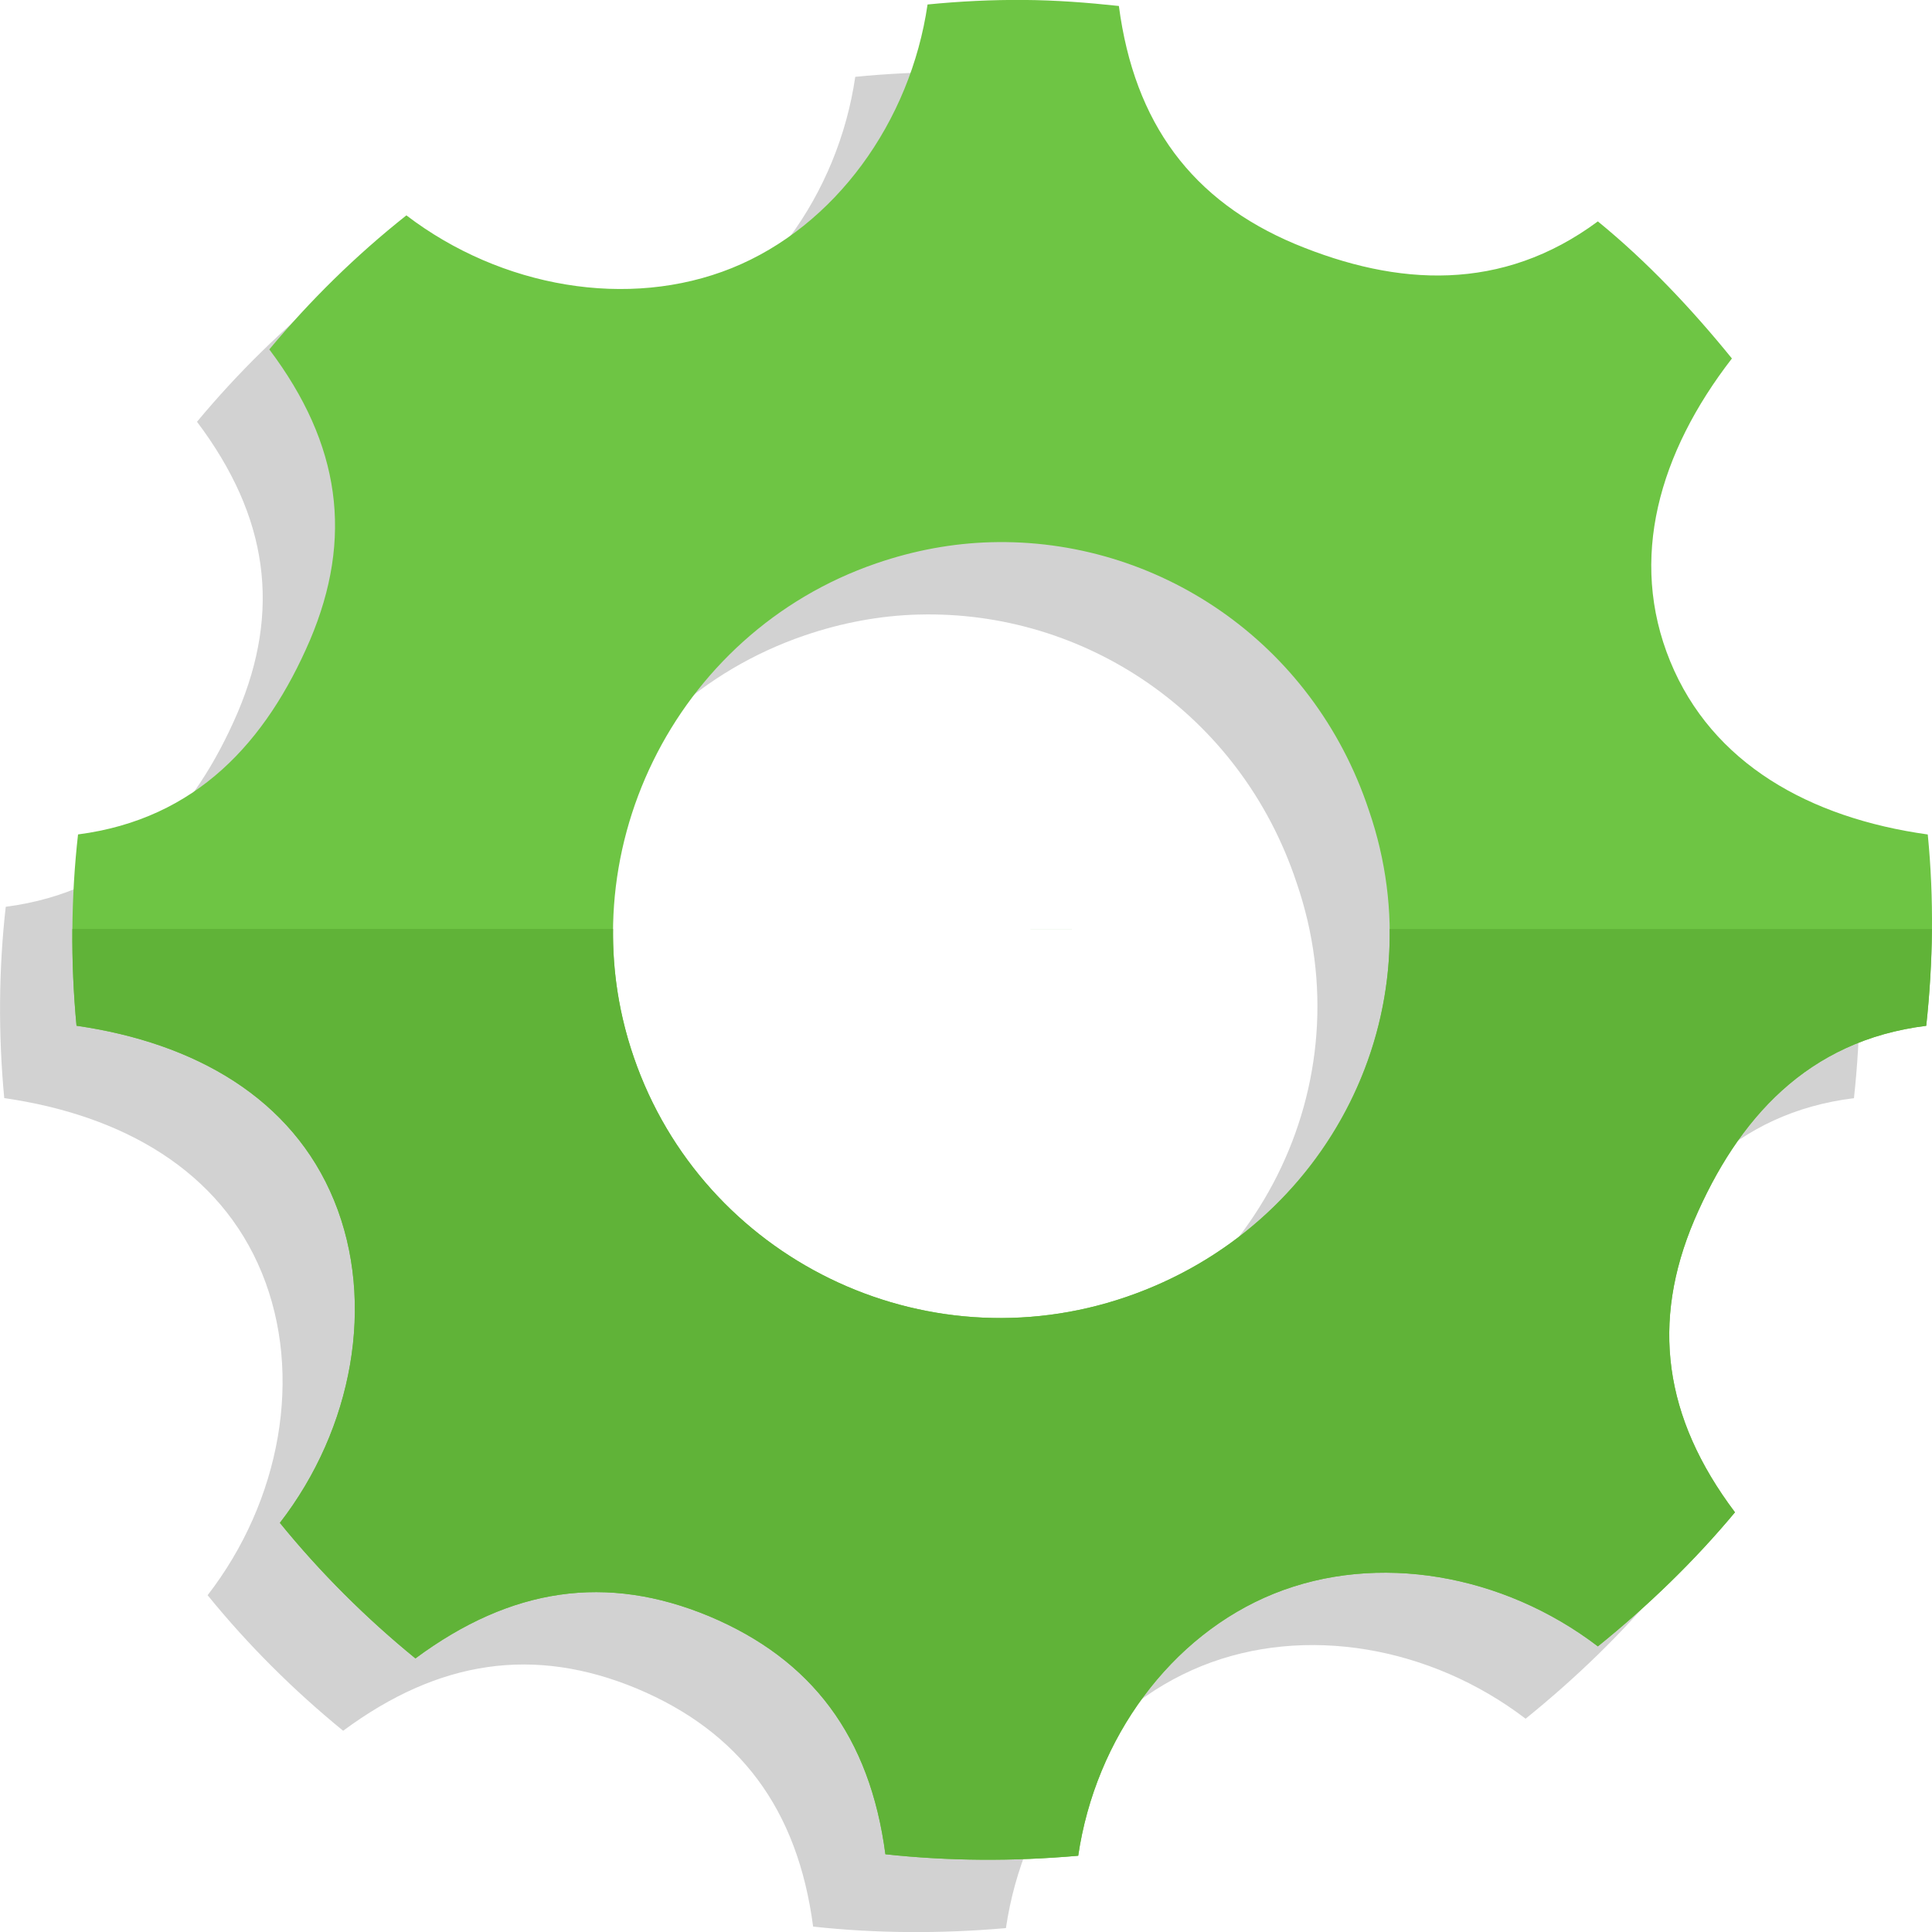 <?xml version="1.0" encoding="UTF-8" standalone="no"?>
<!-- Created with Inkscape (http://www.inkscape.org/) -->

<svg
   xmlns:dc="http://purl.org/dc/elements/1.1/"
   xmlns:cc="http://creativecommons.org/ns#"
   xmlns:rdf="http://www.w3.org/1999/02/22-rdf-syntax-ns#"
   xmlns:svg="http://www.w3.org/2000/svg"
   xmlns="http://www.w3.org/2000/svg"
   xmlns:sodipodi="http://sodipodi.sourceforge.net/DTD/sodipodi-0.dtd"
   xmlns:inkscape="http://www.inkscape.org/namespaces/inkscape"
   width="40.081"
   height="40.083"
   id="svg12081"
   version="1.1"
   inkscape:version="0.48.5 r10040"
   sodipodi:docname="PhysicalTechnologyComponent.svg">
  <defs
     id="defs12083" />
  <sodipodi:namedview
     id="base"
     pagecolor="#ffffff"
     bordercolor="#666666"
     borderopacity="1.0"
     inkscape:pageopacity="0.0"
     inkscape:pageshadow="2"
     inkscape:zoom="2.8"
     inkscape:cx="23.038837"
     inkscape:cy="22.417247"
     inkscape:document-units="px"
     inkscape:current-layer="layer1"
     showgrid="false"
     fit-margin-top="0"
     fit-margin-left="0"
     fit-margin-right="0"
     fit-margin-bottom="0"
     inkscape:window-width="1897"
     inkscape:window-height="852"
     inkscape:window-x="527"
     inkscape:window-y="517"
     inkscape:window-maximized="0"
     showguides="true"
     inkscape:guide-bbox="true" />
  <g
     inkscape:label="Calque 1"
     inkscape:groupmode="layer"
     id="layer1"
     transform="translate(-438.112,-322.298)">
    <g
       id="g3896"
       transform="translate(-72.478,17.425)">
      <path
         inkscape:connector-curvature="0"
         id="path3874"
         d="m 530.333,306.373 c -0.667,-0.005 -1.33,0.028 -2,0.094 -0.356,2.438 -1.92,4.605 -4.062,5.469 -2.141,0.863 -4.781,0.408 -6.75,-1.094 -1.052,0.833 -2.002,1.77 -2.844,2.781 1.486,1.974 1.742,3.915 0.844,6.031 -0.904,2.103 -2.35,3.711 -4.812,4.031 -0.147,1.301 -0.156,2.645 -0.031,3.969 2.458,0.354 4.476,1.505 5.344,3.625 0.868,2.12 0.389,4.733 -1.125,6.688 0.841,1.035 1.793,1.981 2.812,2.812 1.99,-1.474 3.968,-1.758 6.094,-0.875 2.13,0.895 3.335,2.495 3.656,4.938 1.314,0.143 2.655,0.149 4,0.031 0.357,-2.438 1.921,-4.575 4.062,-5.438 2.142,-0.863 4.75,-0.408 6.719,1.094 1.047,-0.846 2.001,-1.769 2.844,-2.781 -1.486,-1.974 -1.742,-3.947 -0.844,-6.062 0.904,-2.103 2.345,-3.724 4.812,-4.031 0.142,-1.314 0.163,-2.633 0.031,-3.969 -2.452,-0.342 -4.476,-1.473 -5.344,-3.594 -0.868,-2.121 -0.231,-4.327 1.281,-6.281 -0.84,-1.035 -1.762,-2.012 -2.781,-2.844 -1.99,1.474 -4.156,1.351 -6.281,0.469 -2.131,-0.895 -3.335,-2.495 -3.656,-4.938 -0.657,-0.071 -1.302,-0.12 -1.969,-0.125 z m -0.688,11.25 c 3.431,-0.095 6.677,2.045 7.844,5.562 1.436,4.169 -0.823,8.651 -5.031,10.094 -4.208,1.443 -8.783,-0.8 -10.219,-4.969 -1.436,-4.169 0.823,-8.807 5.031,-10.25 0.789,-0.271 1.583,-0.416 2.375,-0.438 z"
         style="fill:#d2d2d2;fill-opacity:1;fill-rule:nonzero;stroke:none" />
      <path
         transform="translate(436.052,326.31)"
         id="path3870"
         d="m 95.781,-21.438 c -0.667,-0.005 -1.33,0.028 -2,0.094 -0.356,2.438 -1.92,4.605 -4.062,5.469 -2.141,0.863 -4.781,0.408 -6.75,-1.094 -1.052,0.833 -2.002,1.77 -2.844,2.781 1.486,1.974 1.742,3.915 0.844,6.031 -0.904,2.103 -2.35,3.711 -4.812,4.031 -0.147,1.301 -0.156,2.645 -0.031,3.969 2.458,0.354 4.476,1.505 5.344,3.625 0.868,2.12 0.389,4.733 -1.125,6.688 0.841,1.035 1.793,1.981 2.812,2.812 1.99,-1.474 3.968,-1.758 6.094,-0.875 2.13,0.895 3.335,2.495 3.656,4.938 1.314,0.143 2.655,0.149 4,0.031 0.357,-2.438 1.921,-4.575 4.062,-5.438 2.142,-0.863 4.75,-0.408 6.719,1.094 1.047,-0.846 2.001,-1.769 2.844,-2.781 -1.486,-1.974 -1.742,-3.947 -0.844,-6.062 0.904,-2.103 2.345,-3.724 4.812,-4.031 0.142,-1.314 0.163,-2.633 0.031,-3.969 -2.452,-0.342 -4.476,-1.473 -5.344,-3.594 -0.868,-2.121 -0.231,-4.327 1.281,-6.281 -0.84,-1.035 -1.762,-2.012 -2.781,-2.844 -1.99,1.474 -4.156,1.351 -6.281,0.469 -2.131,-0.895 -3.335,-2.495 -3.656,-4.938 -0.657,-0.071 -1.302,-0.12 -1.969,-0.125 z m -0.688,11.25 c 3.431,-0.095 6.677,2.045 7.844,5.562 1.436,4.169 -0.823,8.651 -5.031,10.094 C 93.698,6.912 89.123,4.669 87.688,0.5 c -1.436,-4.169 0.823,-8.807 5.031,-10.25 0.789,-0.271 1.583,-0.416 2.375,-0.438 z"
         style="fill:#6ec544;fill-opacity:1;fill-rule:nonzero;stroke:none"
         inkscape:connector-curvature="0" />
      <path
         sodipodi:nodetypes="ccccccccccccccccsc"
         inkscape:connector-curvature="0"
         style="fill:#60b338;fill-opacity:1;fill-rule:nonzero;stroke:none"
         d="m 76.039,-2.165 c -0.006,0.674 0.023,1.336 0.086,2.008 2.458,0.354 4.476,1.505 5.344,3.625 0.868,2.12 0.389,4.733 -1.125,6.688 0.841,1.035 1.793,1.981 2.812,2.812 1.99,-1.474 3.968,-1.758 6.094,-0.875 2.13,0.895 3.335,2.495 3.656,4.938 1.314,0.143 2.655,0.149 4,0.031 0.357,-2.438 1.921,-4.575 4.062,-5.438 2.142,-0.863 4.75,-0.408 6.719,1.094 1.047,-0.846 2.001,-1.769 2.844,-2.781 -1.486,-1.974 -1.742,-3.947 -0.844,-6.062 0.904,-2.103 2.345,-3.724 4.812,-4.031 0.072,-0.662 0.112,-1.342 0.118,-2.008 m -11.25,0 c 0.051,3.353 -2.073,6.471 -5.463,7.633 C 93.698,6.912 89.123,4.669 87.688,0.5 87.383,-0.384 87.245,-1.273 87.256,-2.165"
         transform="translate(436.052,326.31)"
         id="path3880" />
    </g>
  </g>
</svg>
